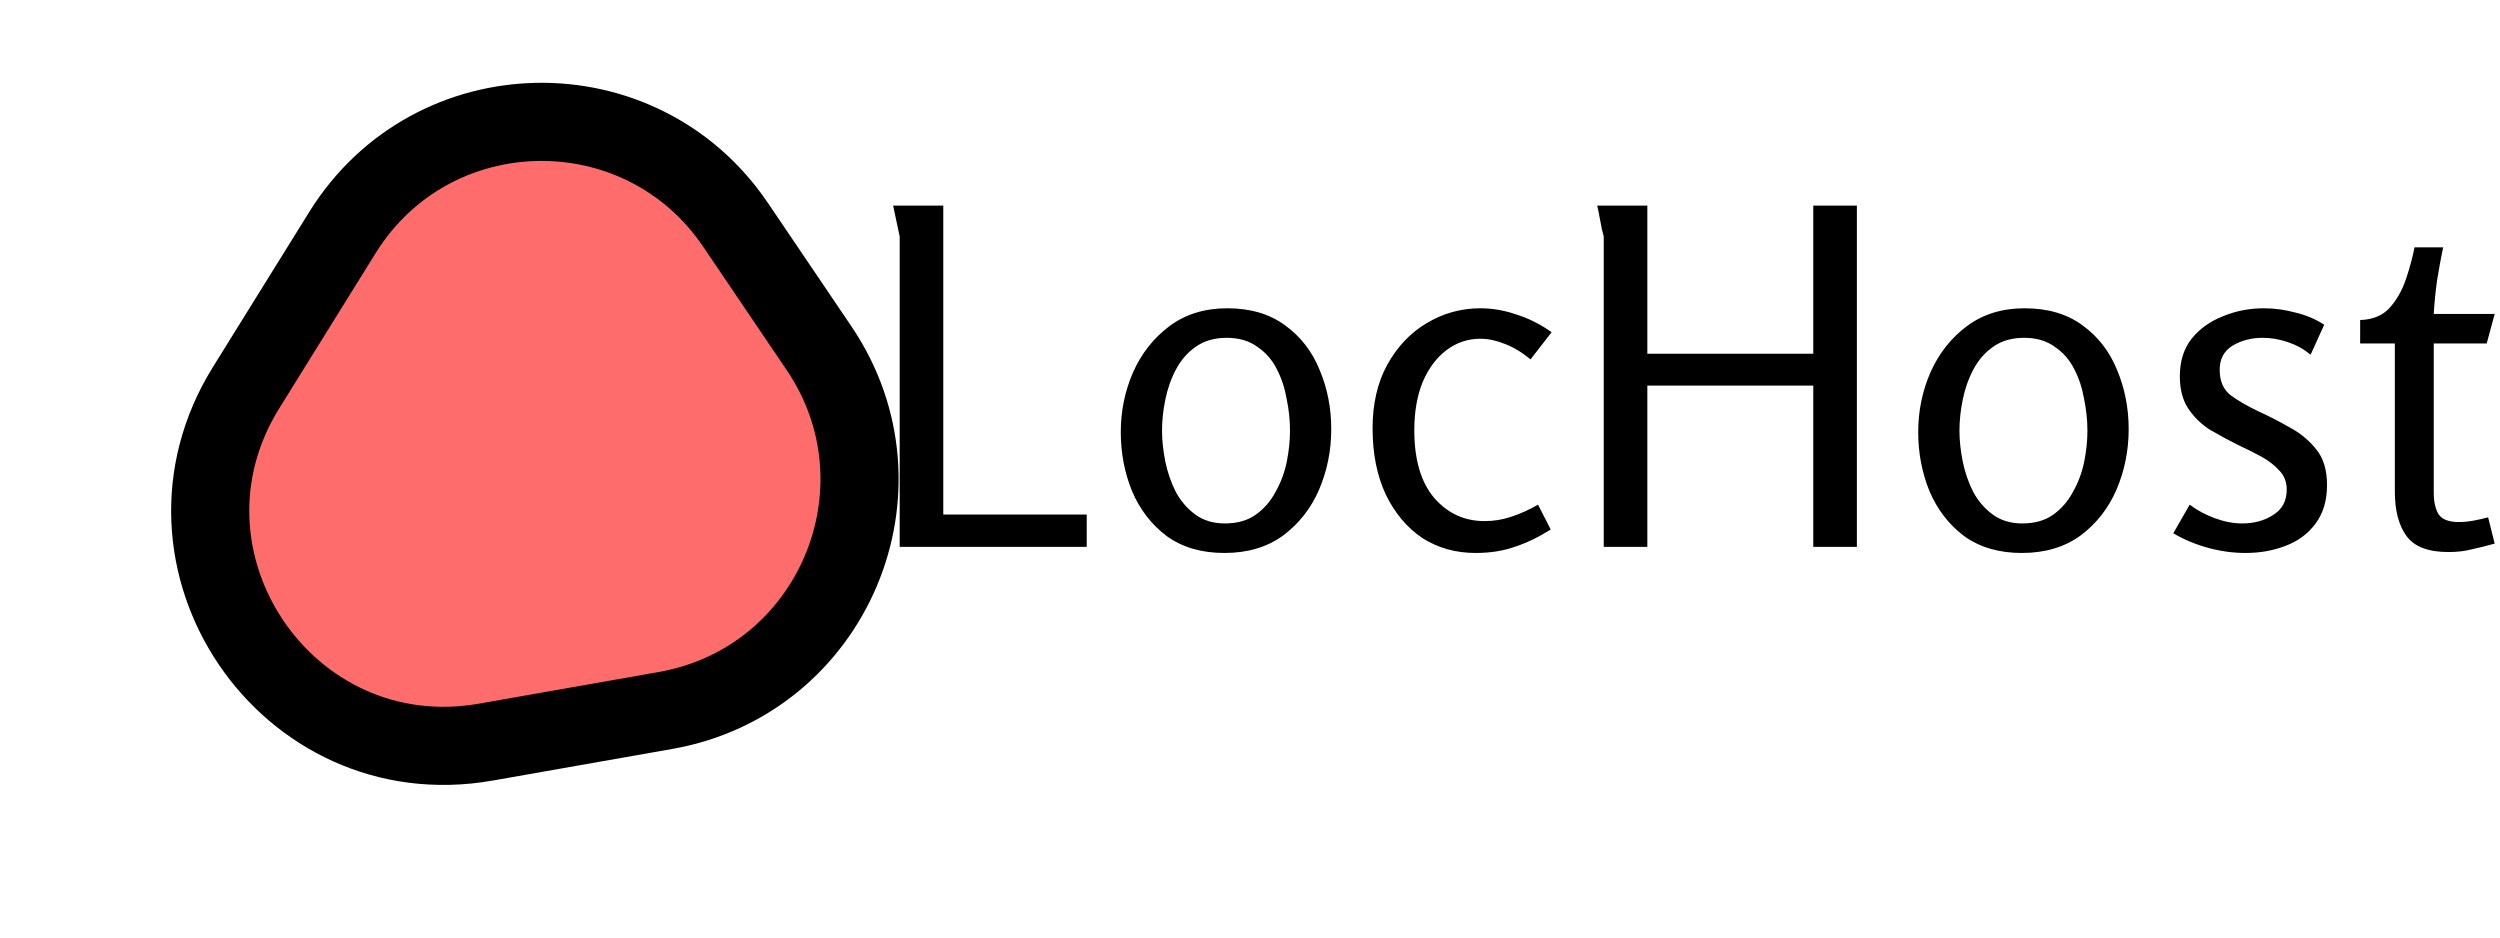 <svg width="32" height="12" viewBox="0 0 32 12" fill="none" xmlns="http://www.w3.org/2000/svg">
<path d="M11.432 2.632H12.074V6.586H13.91V7H11.516V3.028L11.432 2.632ZM15.672 7.078C15.38 7.078 15.134 7.006 14.934 6.862C14.738 6.714 14.59 6.522 14.49 6.286C14.394 6.05 14.346 5.798 14.346 5.53C14.346 5.262 14.398 5.008 14.502 4.768C14.61 4.524 14.766 4.326 14.97 4.174C15.174 4.022 15.42 3.946 15.708 3.946C16.004 3.946 16.25 4.018 16.446 4.162C16.646 4.306 16.794 4.496 16.89 4.732C16.99 4.968 17.04 5.222 17.04 5.494C17.04 5.766 16.988 6.024 16.884 6.268C16.78 6.508 16.626 6.704 16.422 6.856C16.218 7.004 15.968 7.078 15.672 7.078ZM15.678 6.7C15.834 6.7 15.964 6.664 16.068 6.592C16.176 6.516 16.262 6.418 16.326 6.298C16.394 6.178 16.442 6.05 16.47 5.914C16.498 5.774 16.512 5.64 16.512 5.512C16.512 5.38 16.498 5.246 16.47 5.11C16.446 4.97 16.404 4.842 16.344 4.726C16.284 4.606 16.2 4.51 16.092 4.438C15.988 4.362 15.858 4.324 15.702 4.324C15.546 4.324 15.414 4.362 15.306 4.438C15.202 4.51 15.118 4.606 15.054 4.726C14.99 4.846 14.944 4.976 14.916 5.116C14.888 5.252 14.874 5.384 14.874 5.512C14.874 5.636 14.888 5.768 14.916 5.908C14.944 6.044 14.988 6.172 15.048 6.292C15.112 6.412 15.196 6.51 15.3 6.586C15.404 6.662 15.53 6.7 15.678 6.7ZM18.949 3.946C19.101 3.946 19.253 3.972 19.405 4.024C19.561 4.072 19.713 4.148 19.861 4.252L19.591 4.6C19.479 4.508 19.369 4.442 19.261 4.402C19.153 4.358 19.049 4.336 18.949 4.336C18.789 4.336 18.645 4.384 18.517 4.48C18.389 4.576 18.287 4.712 18.211 4.888C18.139 5.064 18.103 5.27 18.103 5.506C18.103 5.882 18.187 6.17 18.355 6.37C18.527 6.57 18.743 6.67 19.003 6.67C19.119 6.67 19.231 6.652 19.339 6.616C19.451 6.58 19.567 6.528 19.687 6.46L19.849 6.778C19.689 6.878 19.535 6.952 19.387 7C19.239 7.052 19.073 7.078 18.889 7.078C18.633 7.078 18.405 7.014 18.205 6.886C18.009 6.754 17.853 6.568 17.737 6.328C17.625 6.088 17.569 5.806 17.569 5.482C17.569 5.17 17.631 4.9 17.755 4.672C17.883 4.44 18.051 4.262 18.259 4.138C18.471 4.01 18.701 3.946 18.949 3.946ZM23.21 4.936H21.086V7H20.528V3.028C20.528 3.024 20.52 2.992 20.504 2.932C20.492 2.872 20.48 2.81 20.468 2.746C20.456 2.682 20.448 2.644 20.444 2.632H21.086V4.528H23.21V2.632H23.768V7H23.21V4.936ZM25.879 7.078C25.587 7.078 25.341 7.006 25.141 6.862C24.945 6.714 24.797 6.522 24.697 6.286C24.601 6.05 24.553 5.798 24.553 5.53C24.553 5.262 24.605 5.008 24.709 4.768C24.817 4.524 24.973 4.326 25.177 4.174C25.381 4.022 25.627 3.946 25.915 3.946C26.211 3.946 26.457 4.018 26.653 4.162C26.853 4.306 27.001 4.496 27.097 4.732C27.197 4.968 27.247 5.222 27.247 5.494C27.247 5.766 27.195 6.024 27.091 6.268C26.987 6.508 26.833 6.704 26.629 6.856C26.425 7.004 26.175 7.078 25.879 7.078ZM25.885 6.7C26.041 6.7 26.171 6.664 26.275 6.592C26.383 6.516 26.469 6.418 26.533 6.298C26.601 6.178 26.649 6.05 26.677 5.914C26.705 5.774 26.719 5.64 26.719 5.512C26.719 5.38 26.705 5.246 26.677 5.11C26.653 4.97 26.611 4.842 26.551 4.726C26.491 4.606 26.407 4.51 26.299 4.438C26.195 4.362 26.065 4.324 25.909 4.324C25.753 4.324 25.621 4.362 25.513 4.438C25.409 4.51 25.325 4.606 25.261 4.726C25.197 4.846 25.151 4.976 25.123 5.116C25.095 5.252 25.081 5.384 25.081 5.512C25.081 5.636 25.095 5.768 25.123 5.908C25.151 6.044 25.195 6.172 25.255 6.292C25.319 6.412 25.403 6.51 25.507 6.586C25.611 6.662 25.737 6.7 25.885 6.7ZM28.976 3.946C29.112 3.946 29.246 3.964 29.378 4C29.514 4.032 29.638 4.084 29.75 4.156L29.576 4.54C29.488 4.468 29.39 4.414 29.282 4.378C29.174 4.342 29.068 4.324 28.964 4.324C28.816 4.324 28.686 4.358 28.574 4.426C28.466 4.494 28.412 4.596 28.412 4.732C28.412 4.88 28.46 4.99 28.556 5.062C28.656 5.134 28.774 5.202 28.91 5.266C29.042 5.326 29.174 5.394 29.306 5.47C29.442 5.542 29.556 5.636 29.648 5.752C29.74 5.864 29.786 6.016 29.786 6.208C29.786 6.408 29.736 6.574 29.636 6.706C29.54 6.834 29.412 6.928 29.252 6.988C29.096 7.048 28.926 7.078 28.742 7.078C28.582 7.078 28.422 7.056 28.262 7.012C28.102 6.968 27.954 6.906 27.818 6.826L28.028 6.46C28.124 6.532 28.232 6.59 28.352 6.634C28.472 6.678 28.588 6.7 28.7 6.7C28.852 6.7 28.984 6.664 29.096 6.592C29.212 6.52 29.27 6.412 29.27 6.268C29.27 6.168 29.238 6.086 29.174 6.022C29.114 5.954 29.036 5.894 28.94 5.842C28.844 5.79 28.744 5.74 28.64 5.692C28.52 5.632 28.402 5.568 28.286 5.5C28.174 5.428 28.082 5.338 28.01 5.23C27.938 5.122 27.902 4.984 27.902 4.816C27.902 4.624 27.952 4.464 28.052 4.336C28.156 4.208 28.29 4.112 28.454 4.048C28.618 3.98 28.792 3.946 28.976 3.946ZM31.272 3.166C31.244 3.302 31.218 3.444 31.194 3.592C31.174 3.736 31.16 3.878 31.152 4.018H31.932L31.83 4.396H31.152V6.304C31.152 6.42 31.172 6.512 31.212 6.58C31.256 6.648 31.342 6.682 31.47 6.682C31.534 6.682 31.598 6.676 31.662 6.664C31.726 6.652 31.788 6.638 31.848 6.622L31.932 6.958C31.832 6.986 31.736 7.01 31.644 7.03C31.556 7.054 31.454 7.066 31.338 7.066C31.082 7.066 30.904 6.998 30.804 6.862C30.704 6.726 30.654 6.536 30.654 6.292V4.396H30.21V4.096C30.37 4.092 30.496 4.04 30.588 3.94C30.68 3.836 30.75 3.712 30.798 3.568C30.846 3.424 30.882 3.29 30.906 3.166H31.272Z" fill="black"/>
<path d="M6.219 9.499C3.665 9.948 1.782 7.164 3.15 4.962L4.383 2.977C5.53 1.13 8.199 1.079 9.416 2.879L10.485 4.459C11.702 6.26 10.66 8.717 8.519 9.094L6.219 9.499Z" fill="#FF5151" fill-opacity="0.84"/>
<path d="M6.219 9.499C3.665 9.948 1.782 7.164 3.15 4.962L4.383 2.977C5.53 1.13 8.199 1.079 9.416 2.879L10.485 4.459C11.702 6.26 10.66 8.717 8.519 9.094L6.219 9.499Z" stroke="black"/>
</svg>
